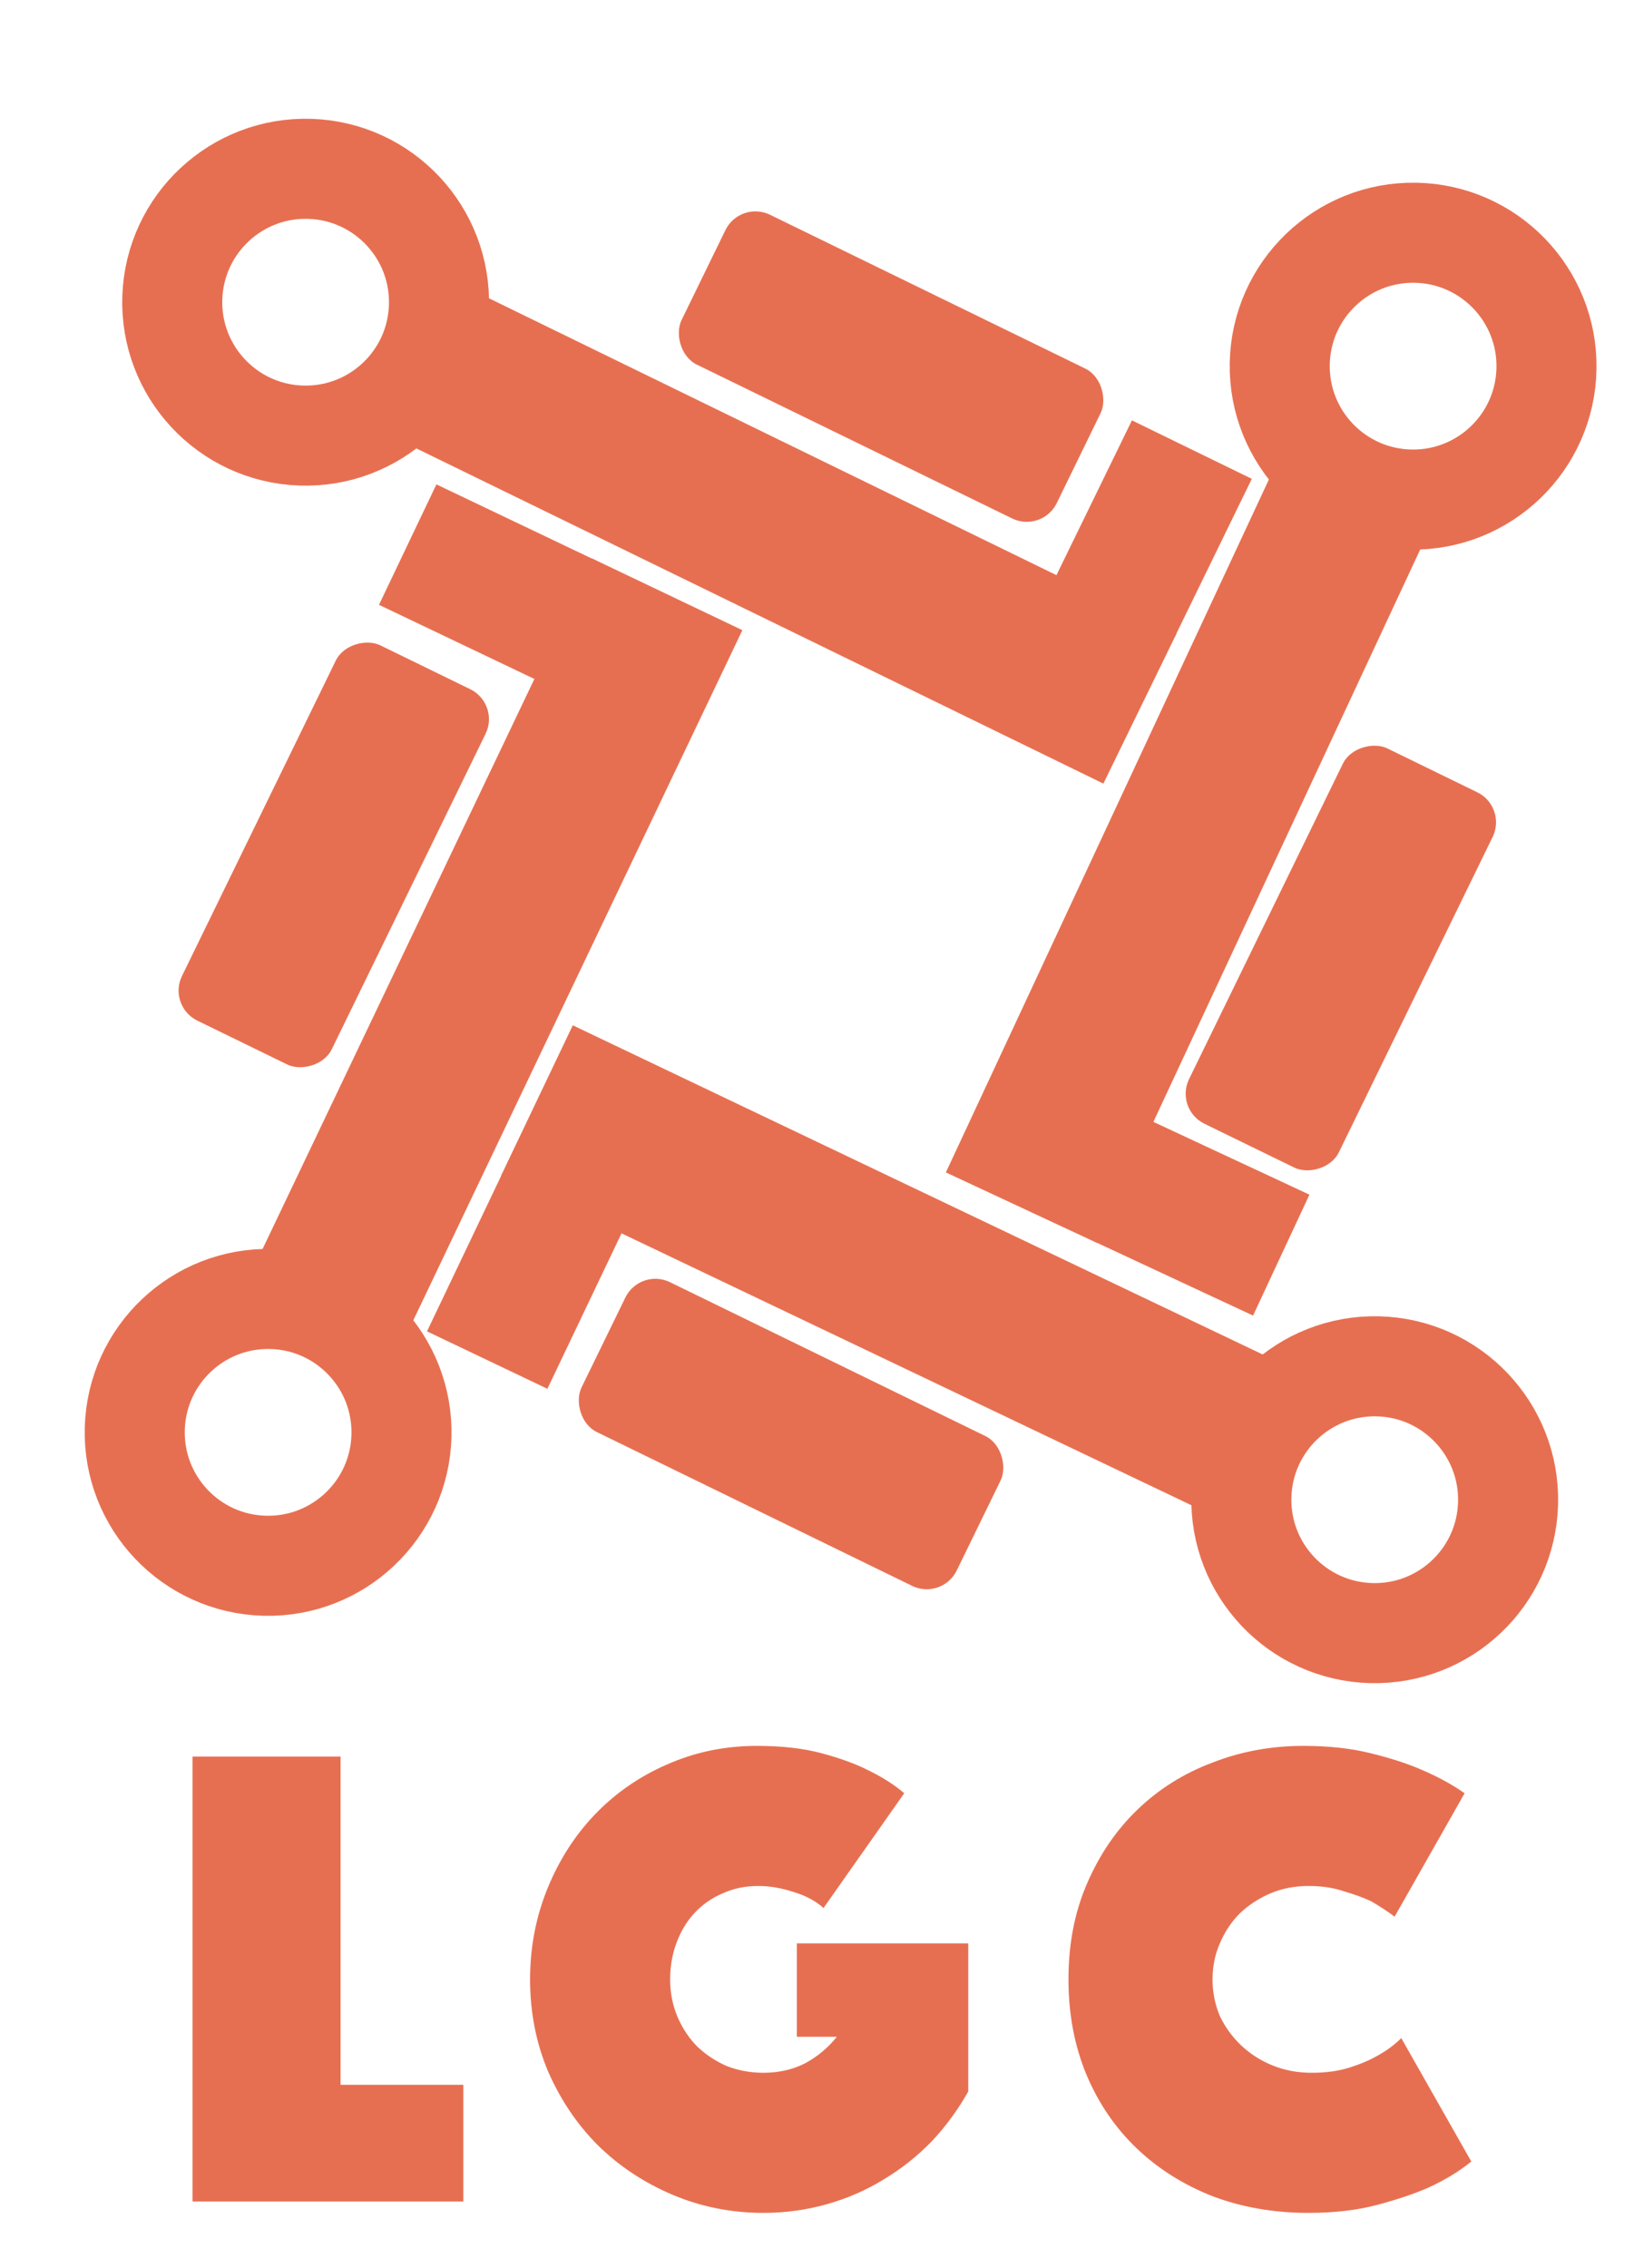 <svg width="49" height="68" viewBox="0 0 49 68" fill="none" xmlns="http://www.w3.org/2000/svg">
<g clip-path="url(#clip0)">
<g filter="url(#filter0_d)">
<path d="M4.773 51.66H9.213V61.5H12.893V65H4.773V51.66ZM23.696 56.2C23.456 55.987 23.156 55.827 22.796 55.72C22.436 55.6 22.083 55.54 21.736 55.54C21.349 55.54 20.996 55.613 20.676 55.76C20.356 55.893 20.076 56.087 19.836 56.34C19.609 56.58 19.429 56.873 19.296 57.22C19.163 57.567 19.096 57.94 19.096 58.34C19.096 58.74 19.169 59.113 19.316 59.46C19.463 59.807 19.663 60.107 19.916 60.36C20.169 60.6 20.463 60.793 20.796 60.94C21.143 61.073 21.509 61.14 21.896 61.14C22.349 61.14 22.763 61.047 23.136 60.86C23.509 60.66 23.829 60.393 24.096 60.06H22.896V57.26H28.036V61.7C27.729 62.247 27.363 62.747 26.936 63.2C26.509 63.64 26.029 64.02 25.496 64.34C24.976 64.66 24.409 64.907 23.796 65.08C23.183 65.253 22.549 65.34 21.896 65.34C20.936 65.34 20.029 65.16 19.176 64.8C18.323 64.44 17.576 63.947 16.936 63.32C16.309 62.693 15.809 61.953 15.436 61.1C15.076 60.247 14.896 59.327 14.896 58.34C14.896 57.38 15.069 56.473 15.416 55.62C15.763 54.767 16.236 54.027 16.836 53.4C17.449 52.76 18.169 52.26 18.996 51.9C19.836 51.527 20.736 51.34 21.696 51.34C22.443 51.34 23.089 51.413 23.636 51.56C24.183 51.707 24.643 51.873 25.016 52.06C25.456 52.273 25.823 52.507 26.116 52.76L23.696 56.2ZM31.041 58.34C31.041 57.273 31.228 56.313 31.601 55.46C31.975 54.593 32.481 53.853 33.121 53.24C33.761 52.627 34.508 52.16 35.361 51.84C36.215 51.507 37.121 51.34 38.081 51.34C38.841 51.34 39.515 51.413 40.101 51.56C40.701 51.707 41.215 51.873 41.641 52.06C42.135 52.273 42.561 52.507 42.921 52.76L40.821 56.46C40.608 56.3 40.375 56.147 40.121 56C39.895 55.893 39.621 55.793 39.301 55.7C38.995 55.593 38.641 55.54 38.241 55.54C37.828 55.54 37.448 55.613 37.101 55.76C36.755 55.907 36.448 56.107 36.181 56.36C35.928 56.613 35.728 56.913 35.581 57.26C35.435 57.593 35.361 57.953 35.361 58.34C35.361 58.727 35.435 59.093 35.581 59.44C35.741 59.773 35.955 60.067 36.221 60.32C36.488 60.573 36.801 60.773 37.161 60.92C37.521 61.067 37.915 61.14 38.341 61.14C38.768 61.14 39.148 61.087 39.481 60.98C39.815 60.873 40.095 60.753 40.321 60.62C40.588 60.473 40.821 60.3 41.021 60.1L43.121 63.8C42.761 64.093 42.335 64.353 41.841 64.58C41.415 64.767 40.901 64.94 40.301 65.1C39.701 65.26 39.015 65.34 38.241 65.34C37.201 65.34 36.241 65.173 35.361 64.84C34.481 64.493 33.721 64.013 33.081 63.4C32.441 62.787 31.941 62.053 31.581 61.2C31.221 60.333 31.041 59.38 31.041 58.34Z" fill="#E76F51"/>
</g>
<g filter="url(#filter1_d)">
<rect x="21.192" y="4" width="12.518" height="5" rx="1" transform="rotate(26 21.192 4)" fill="#E76F51"/>
<rect x="14" y="19.1" width="12.518" height="5" rx="1" transform="rotate(116 14 19.1)" fill="#E76F51"/>
<rect x="44.2" y="22.191" width="12.518" height="5" rx="1" transform="rotate(116 44.2 22.191)" fill="#E76F51"/>
<rect x="18.192" y="36" width="12.518" height="5" rx="1" transform="rotate(26 18.192 36)" fill="#E76F51"/>
<rect x="42.233" y="13.093" width="24.46" height="5" transform="rotate(115 42.233 13.093)" fill="#E76F51"/>
<rect x="38.267" y="33.815" width="4" height="5.277" transform="rotate(115 38.267 33.815)" fill="#E76F51"/>
<circle cx="41.376" cy="8.977" r="4" transform="rotate(1 41.376 8.977)" stroke="#E76F51" stroke-width="3"/>
<rect x="36.101" y="43.781" width="24.46" height="5" transform="rotate(-154.5 36.101 43.781)" fill="#E76F51"/>
<rect x="15.415" y="39.635" width="4" height="5.277" transform="rotate(-154.5 15.415 39.635)" fill="#E76F51"/>
<circle cx="40.225" cy="42.96" r="4" transform="rotate(91.5 40.225 42.96)" stroke="#E76F51" stroke-width="3"/>
<rect x="12.295" y="6.275" width="24.46" height="5" transform="rotate(26 12.295 6.275)" fill="#E76F51"/>
<rect x="32.944" y="10.602" width="4" height="5.277" transform="rotate(26 32.944 10.602)" fill="#E76F51"/>
<circle cx="8.165" cy="7.06" r="4" transform="rotate(-88 8.165 7.06)" stroke="#E76F51" stroke-width="3"/>
<rect x="6.219" y="36.817" width="24.46" height="5" transform="rotate(-64.5 6.219 36.817)" fill="#E76F51"/>
<rect x="10.365" y="16.132" width="4" height="5.277" transform="rotate(-64.5 10.365 16.132)" fill="#E76F51"/>
<circle cx="7.04" cy="40.941" r="4" transform="rotate(-178.5 7.04 40.941)" stroke="#E76F51" stroke-width="3"/>
</g>
</g>
<defs>
<filter id="filter0_d" x="1.773" y="48.34" width="46.348" height="22" filterUnits="userSpaceOnUse" color-interpolation-filters="sRGB">
<feFlood flood-opacity="0" result="BackgroundImageFix"/>
<feColorMatrix in="SourceAlpha" type="matrix" values="0 0 0 0 0 0 0 0 0 0 0 0 0 0 0 0 0 0 127 0"/>
<feOffset dx="1" dy="1"/>
<feGaussianBlur stdDeviation="2"/>
<feColorMatrix type="matrix" values="0 0 0 0 0 0 0 0 0 0 0 0 0 0 0 0 0 0 1 0"/>
<feBlend mode="normal" in2="BackgroundImageFix" result="effect1_dropShadow"/>
<feBlend mode="normal" in="SourceGraphic" in2="effect1_dropShadow" result="shape"/>
</filter>
<filter id="filter1_d" x="-1.46" y="-0.439" width="53.336" height="54.9" filterUnits="userSpaceOnUse" color-interpolation-filters="sRGB">
<feFlood flood-opacity="0" result="BackgroundImageFix"/>
<feColorMatrix in="SourceAlpha" type="matrix" values="0 0 0 0 0 0 0 0 0 0 0 0 0 0 0 0 0 0 127 0"/>
<feOffset dx="1" dy="2"/>
<feGaussianBlur stdDeviation="2"/>
<feColorMatrix type="matrix" values="0 0 0 0 0 0 0 0 0 0 0 0 0 0 0 0 0 0 1 0"/>
<feBlend mode="normal" in2="BackgroundImageFix" result="effect1_dropShadow"/>
<feBlend mode="normal" in="SourceGraphic" in2="effect1_dropShadow" result="shape"/>
</filter>
<clipPath id="clip0">
<rect width="49" height="68" rx="6" fill="white"/>
</clipPath>
</defs>
</svg>
